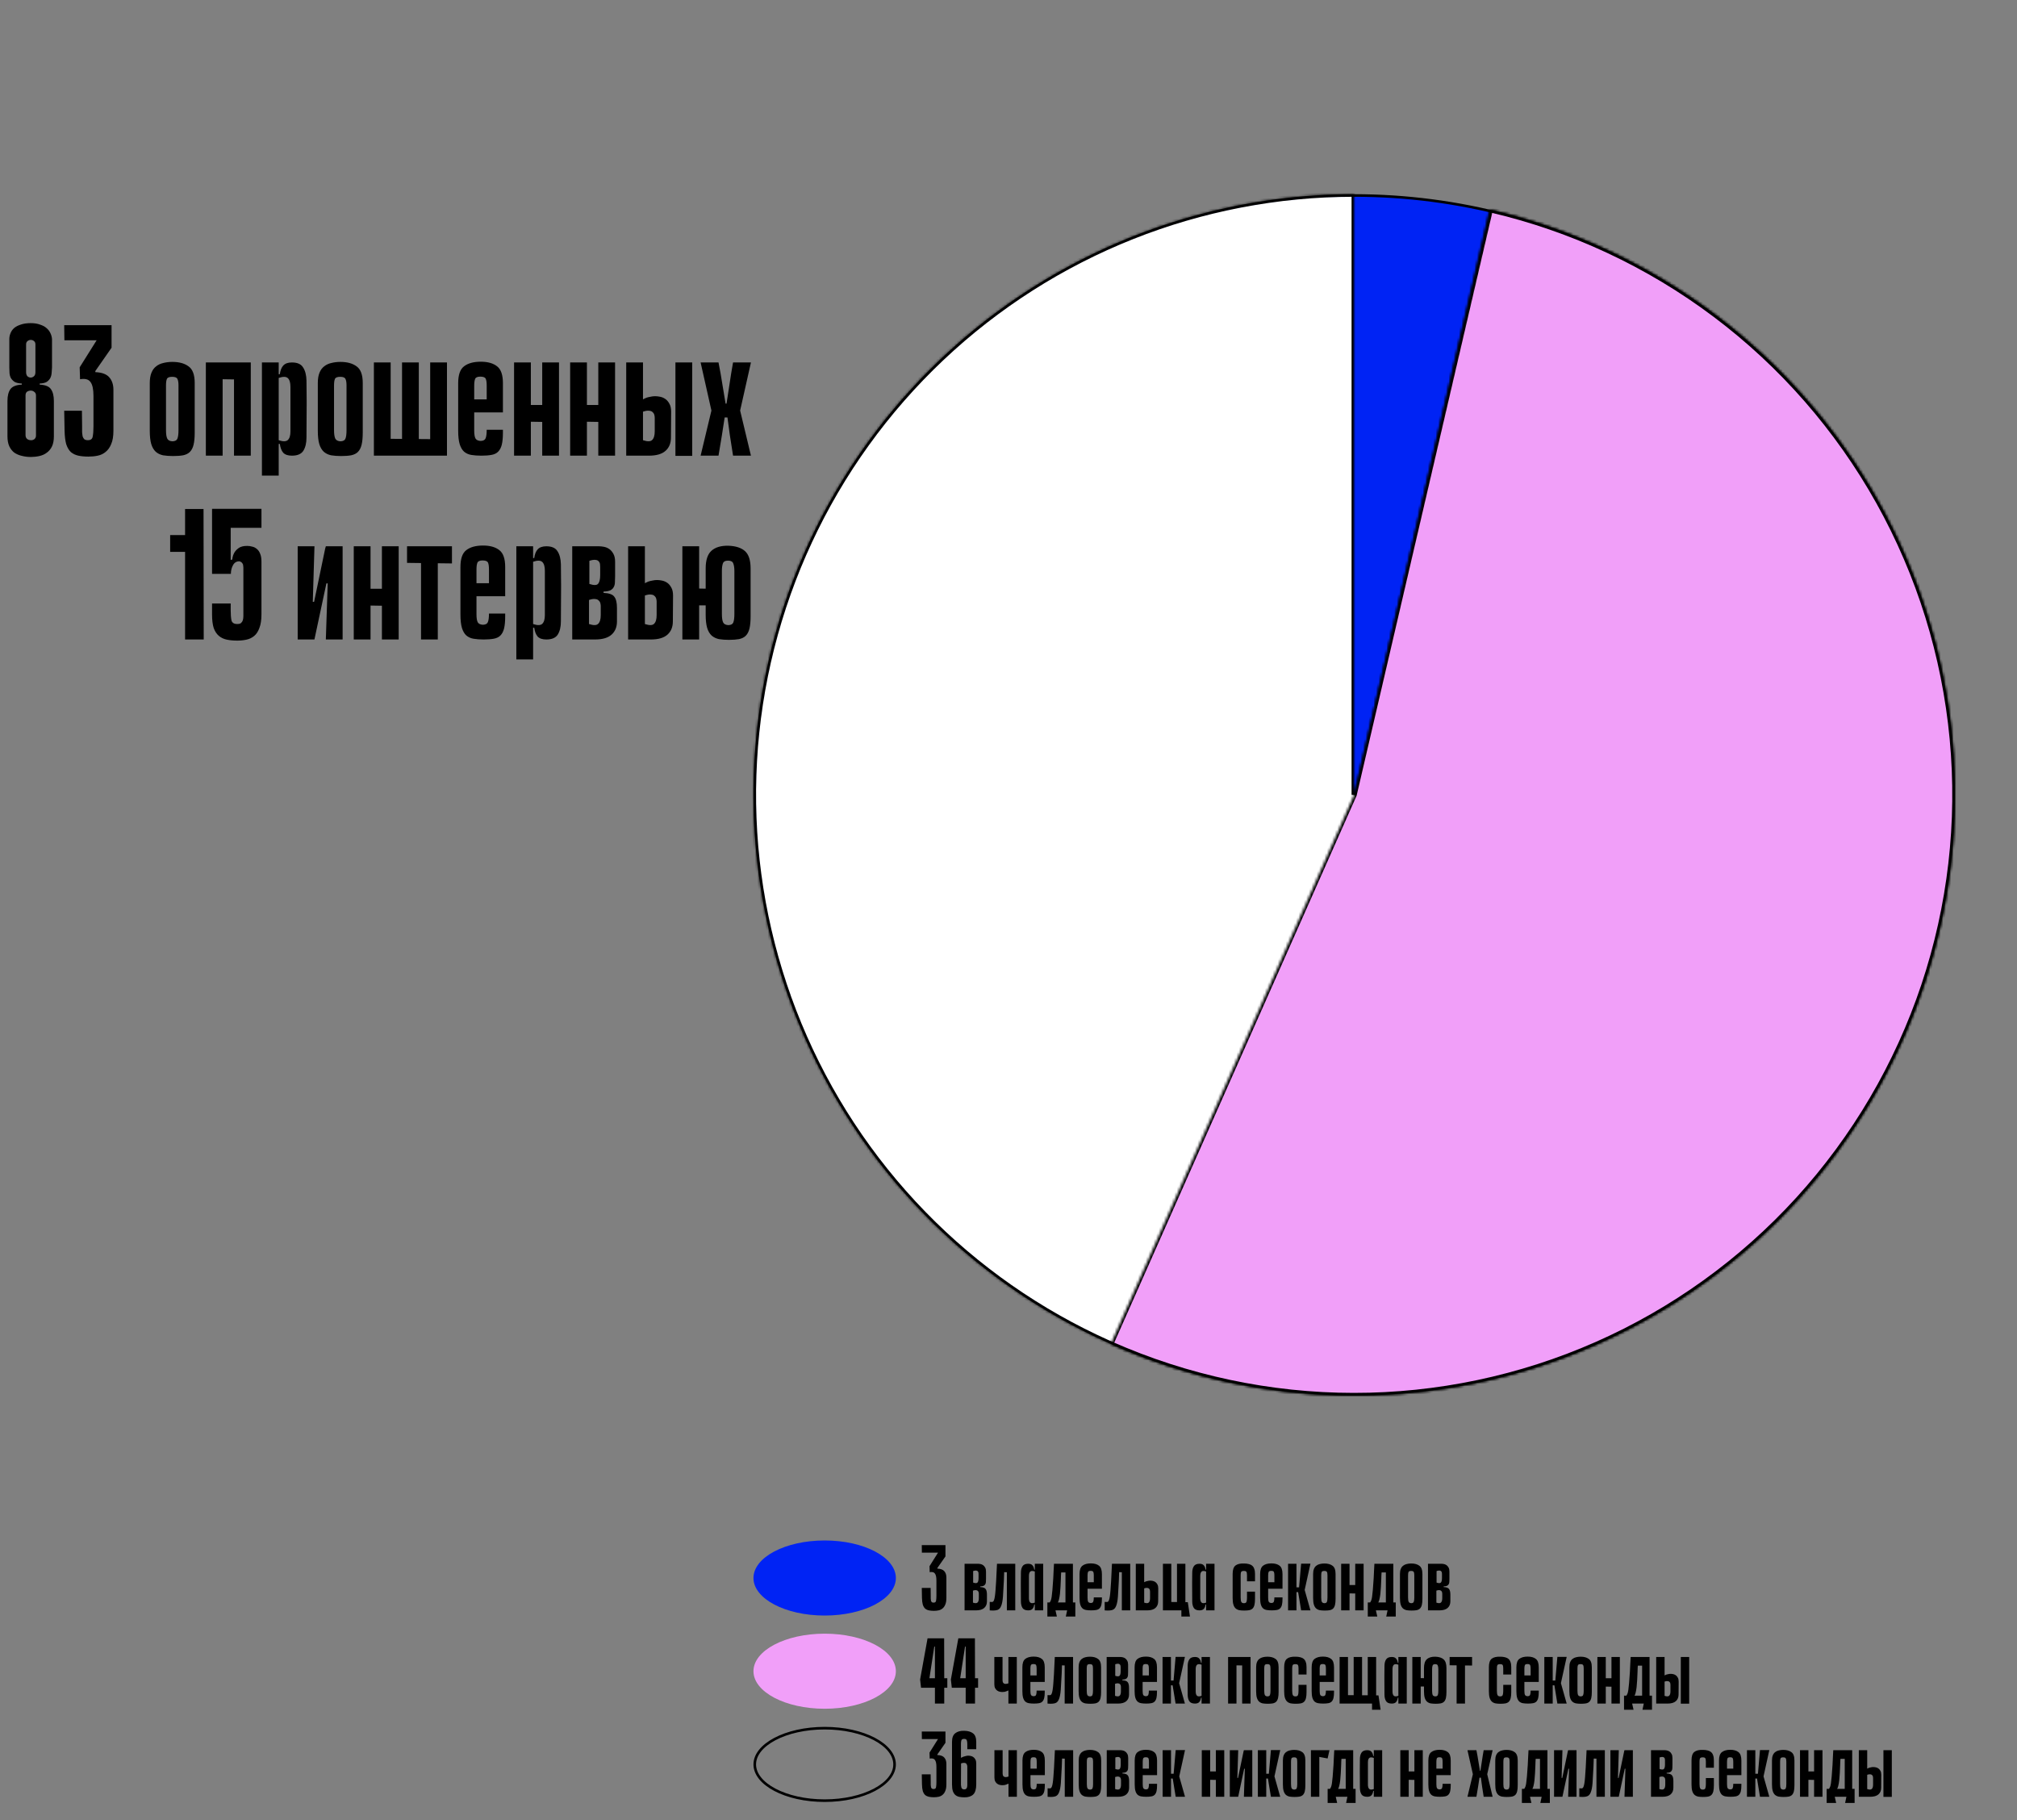 <svg width="779" height="703" viewBox="0 0 779 703" fill="none" xmlns="http://www.w3.org/2000/svg">
<rect x="0" y="0" width="779" height="703" fill="#808080" stroke="none"/>
<path d="M78.68 247H71.48V213.16H65.72V206.68H71.48V196.6H78.608L78.68 247ZM95.436 210.856C96.156 210.856 96.828 210.952 97.452 211.144C98.124 211.288 98.724 211.6 99.252 212.08C99.78 212.512 100.188 213.112 100.476 213.88C100.812 214.648 100.98 215.656 100.98 216.904V237.28C100.98 239.44 100.716 241.192 100.188 242.536C99.708 243.88 99.036 244.912 98.172 245.632C97.308 246.352 96.3 246.832 95.148 247.072C94.044 247.312 92.868 247.432 91.62 247.432C90.18 247.432 88.86 247.312 87.66 247.072C86.46 246.832 85.428 246.352 84.564 245.632C83.7 244.912 83.028 243.904 82.548 242.608C82.116 241.264 81.9 239.512 81.9 237.352V233.104H89.1V235.768C89.1 237.304 89.196 238.576 89.388 239.584C89.628 240.544 90.372 241.024 91.62 241.024C92.292 241.024 92.772 240.904 93.06 240.664C93.396 240.376 93.636 240.016 93.78 239.584C93.924 239.104 93.996 238.552 93.996 237.928C93.996 237.256 93.996 236.536 93.996 235.768V219.208C93.996 219.016 93.972 218.776 93.924 218.488C93.924 218.152 93.828 217.864 93.636 217.624C93.492 217.336 93.252 217.12 92.916 216.976C92.628 216.784 92.196 216.76 91.62 216.904C90.852 217.096 90.252 217.672 89.82 218.632C89.388 219.544 89.172 220.552 89.172 221.656H81.9V196.528H100.98V203.872H89.1V216.256L89.604 216.184C89.7 216.136 89.772 215.848 89.82 215.32C89.916 214.744 90.132 214.144 90.468 213.52C90.852 212.848 91.404 212.248 92.124 211.72C92.892 211.144 93.996 210.856 95.436 210.856ZM126.565 225.328H126.061L121.453 246.928V247H114.973V211H121.453L120.805 232.456H121.309L125.773 211L125.845 211.864V211H132.325V247H125.845L126.565 225.328ZM147.501 211H153.981V247H147.501V211ZM136.629 211H143.109V247H136.629V211ZM152.469 234.04L138.789 233.824V227.416H152.469V234.04ZM162.605 211H169.085V247H162.605V211ZM174.557 217.624L157.205 217.408V211H174.557V217.624ZM186.544 241.312C187.552 241.264 188.176 240.928 188.416 240.304C188.704 239.632 188.848 238.528 188.848 236.992H195.112V238.072C195.112 239.992 194.968 241.552 194.68 242.752C194.392 243.904 193.912 244.816 193.24 245.488C192.616 246.112 191.752 246.52 190.648 246.712C189.592 246.904 188.296 247 186.76 247C185.32 247 184.024 246.904 182.872 246.712C181.768 246.52 180.832 246.088 180.064 245.416C179.344 244.744 178.792 243.784 178.408 242.536C178.024 241.24 177.832 239.512 177.832 237.352V218.992C177.832 215.824 178.576 213.664 180.064 212.512C181.6 211.312 183.76 210.712 186.544 210.712C189.28 210.712 191.392 211.312 192.88 212.512C194.368 213.664 195.112 215.824 195.112 218.992V230.296H184.024V237.208C184.024 238.744 184.192 239.8 184.528 240.376C184.864 240.952 185.536 241.264 186.544 241.312ZM188.848 225.256V220C188.848 218.752 188.728 217.864 188.488 217.336C188.248 216.76 187.552 216.472 186.4 216.472C185.296 216.472 184.624 216.76 184.384 217.336C184.144 217.912 184.024 218.8 184.024 220V225.256H188.848ZM199.418 254.704V211H205.898V215.536H206.33C206.522 214.096 206.954 212.992 207.626 212.224C208.346 211.408 209.474 211 211.01 211C213.122 211 214.562 211.648 215.33 212.944C216.146 214.192 216.578 215.872 216.626 217.984L216.698 225.832V226.984L216.626 240.016C216.626 242.128 216.218 243.832 215.402 245.128C214.586 246.376 213.122 247 211.01 247C209.474 247 208.346 246.616 207.626 245.848C206.954 245.032 206.522 243.904 206.33 242.464H205.898V254.704H199.418ZM205.898 241.024C207.578 241.6 208.754 241.576 209.426 240.952C210.098 240.328 210.434 239.2 210.434 237.568V220.432C210.434 218.8 210.098 217.672 209.426 217.048C208.754 216.424 207.578 216.4 205.898 216.976V241.024ZM221.004 211H231.372C231.948 211 232.596 211.072 233.316 211.216C234.036 211.36 234.708 211.648 235.332 212.08C235.956 212.512 236.484 213.136 236.916 213.952C237.348 214.72 237.564 215.728 237.564 216.976V222.52C237.564 223.384 237.54 224.176 237.492 224.896C237.492 225.568 237.348 226.168 237.06 226.696C236.82 227.224 236.388 227.656 235.764 227.992C235.188 228.28 234.3 228.448 233.1 228.496V229C235.26 229.096 236.652 229.6 237.276 230.512C237.948 231.376 238.284 232.816 238.284 234.832V240.016C238.284 242.176 237.588 243.88 236.196 245.128C234.804 246.376 232.668 247 229.788 247H221.004V211ZM227.628 225.544C229.356 226.12 230.484 226.096 231.012 225.472C231.54 224.848 231.804 223.72 231.804 222.088V218.992C231.804 218.656 231.78 218.296 231.732 217.912C231.684 217.48 231.516 217.12 231.228 216.832C230.988 216.496 230.58 216.304 230.004 216.256C229.428 216.16 228.636 216.28 227.628 216.616V225.544ZM227.484 241.024C229.212 241.6 230.388 241.576 231.012 240.952C231.684 240.328 232.02 239.2 232.02 237.568V234.112C232.02 233.776 231.972 233.416 231.876 233.032C231.78 232.6 231.564 232.24 231.228 231.952C230.94 231.616 230.484 231.424 229.86 231.376C229.284 231.28 228.492 231.4 227.484 231.736V241.024ZM249.07 225.256C249.502 225.016 249.958 224.8 250.438 224.608C250.87 224.464 251.374 224.344 251.95 224.248C252.526 224.104 253.126 224.032 253.75 224.032C254.326 224.032 254.974 224.104 255.694 224.248C256.414 224.392 257.086 224.68 257.71 225.112C258.334 225.544 258.862 226.168 259.294 226.984C259.726 227.752 259.942 228.76 259.942 230.008L259.87 240.016C259.87 242.176 259.174 243.88 257.782 245.128C256.39 246.376 254.254 247 251.374 247H242.59V211H249.07V225.256ZM249.07 241.024C250.798 241.6 251.974 241.576 252.598 240.952C253.27 240.328 253.606 239.2 253.606 237.568V232.384C253.606 232.048 253.558 231.688 253.462 231.304C253.366 230.872 253.15 230.512 252.814 230.224C252.526 229.888 252.07 229.696 251.446 229.648C250.87 229.552 250.078 229.672 249.07 230.008V241.024ZM289.895 238.072C289.895 239.992 289.751 241.552 289.463 242.752C289.175 243.952 288.695 244.888 288.023 245.56C287.399 246.184 286.535 246.616 285.431 246.856C284.375 247.048 283.079 247.144 281.543 247.144C280.103 247.144 278.807 247.048 277.655 246.856C276.551 246.616 275.615 246.16 274.847 245.488C274.079 244.768 273.503 243.784 273.119 242.536C272.735 241.24 272.543 239.512 272.543 237.352V219.568C272.543 216.4 273.263 214.144 274.703 212.8C276.191 211.408 278.375 210.736 281.255 210.784C284.135 210.88 286.295 211.576 287.735 212.872C289.175 214.168 289.895 216.4 289.895 219.568V238.072ZM281.183 216.544C280.079 216.544 279.407 216.928 279.167 217.696C278.927 218.416 278.807 219.376 278.807 220.576V237.136C278.807 238.672 278.975 239.776 279.311 240.448C279.647 241.072 280.319 241.408 281.327 241.456C282.335 241.408 282.959 241.072 283.199 240.448C283.487 239.776 283.631 238.672 283.631 237.136V220.576C283.631 219.328 283.487 218.344 283.199 217.624C282.959 216.904 282.287 216.544 281.183 216.544ZM263.831 227.2L274.631 227.416V233.824H263.831V227.2ZM270.023 247H263.543V211H270.023V247Z" fill="black"/>
<path d="M15.336 148.568C17.496 148.664 18.936 149.24 19.656 150.296C20.424 151.352 20.808 152.888 20.808 154.904V168.512C20.808 170.096 20.568 171.392 20.088 172.4C19.608 173.408 18.936 174.224 18.072 174.848C17.256 175.472 16.296 175.904 15.192 176.144C14.136 176.384 13.032 176.504 11.88 176.504C10.68 176.504 9.528 176.36 8.424 176.072C7.368 175.832 6.408 175.424 5.544 174.848C4.728 174.224 4.08 173.408 3.6 172.4C3.12 171.344 2.88 170.048 2.88 168.512V154.904C2.88 152.888 3.264 151.352 4.032 150.296C4.8 149.24 6.264 148.664 8.424 148.568V148.136C7.224 148.088 6.288 147.872 5.616 147.488C4.992 147.056 4.512 146.552 4.176 145.976C3.888 145.4 3.72 144.752 3.672 144.032C3.624 143.312 3.6 142.616 3.6 141.944V131C3.6 130.232 3.744 129.488 4.032 128.768C4.32 128 4.776 127.328 5.4 126.752C6.072 126.176 6.936 125.72 7.992 125.384C9.048 125 10.344 124.808 11.88 124.808C13.272 124.808 14.472 125 15.48 125.384C16.536 125.72 17.376 126.176 18 126.752C18.672 127.328 19.176 128 19.512 128.768C19.848 129.488 20.04 130.232 20.088 131V141.944C20.04 142.616 19.992 143.312 19.944 144.032C19.896 144.752 19.728 145.4 19.44 145.976C19.152 146.552 18.696 147.056 18.072 147.488C17.448 147.872 16.536 148.088 15.336 148.136V148.568ZM10.08 143.744C10.08 144.416 10.248 144.944 10.584 145.328C10.968 145.664 11.4 145.832 11.88 145.832C12.312 145.832 12.72 145.664 13.104 145.328C13.488 144.992 13.68 144.464 13.68 143.744V133.016C13.68 132.44 13.488 132.008 13.104 131.72C12.768 131.432 12.36 131.288 11.88 131.288C11.448 131.288 11.04 131.432 10.656 131.72C10.272 132.008 10.08 132.44 10.08 133.016V143.744ZM9.864 168.008C9.864 168.68 10.056 169.184 10.44 169.52C10.872 169.856 11.352 170.024 11.88 170.024C12.408 170.072 12.888 169.928 13.32 169.592C13.752 169.208 13.944 168.68 13.896 168.008V152.744C13.896 152.12 13.68 151.664 13.248 151.376C12.864 151.04 12.408 150.872 11.88 150.872C11.352 150.872 10.872 151.016 10.44 151.304C10.056 151.592 9.864 152.072 9.864 152.744V168.008ZM36.821 143.744C39.365 143.84 41.165 144.512 42.221 145.76C43.277 146.96 43.805 148.568 43.805 150.584V166.352C43.805 168.512 43.517 170.24 42.941 171.536C42.413 172.832 41.693 173.84 40.781 174.56C39.917 175.28 38.909 175.76 37.757 176C36.605 176.24 35.405 176.36 34.157 176.36C32.717 176.36 31.421 176.24 30.269 176C29.165 175.76 28.205 175.304 27.389 174.632C26.621 173.912 26.021 172.904 25.589 171.608C25.205 170.264 24.989 168.512 24.941 166.352L24.797 158.648H31.637L31.709 164.696C31.709 165.464 31.709 166.184 31.709 166.856C31.757 167.528 31.829 168.104 31.925 168.584C32.069 169.016 32.285 169.376 32.573 169.664C32.909 169.904 33.365 170.024 33.941 170.024C35.045 170.024 35.669 169.544 35.813 168.584C36.005 167.576 36.101 166.28 36.101 164.696V152.96C36.101 150.368 35.717 148.568 34.949 147.56C34.229 146.504 32.885 146.144 30.917 146.48L30.773 141.872L37.325 131.432H24.869L24.797 125.6H43.085V134.312L36.821 143.312V143.744ZM75.2 167.072C75.2 168.992 75.055 170.552 74.767 171.752C74.48 172.952 73.999 173.888 73.328 174.56C72.704 175.184 71.84 175.616 70.736 175.856C69.68 176.048 68.383 176.144 66.847 176.144C65.407 176.144 64.112 176.048 62.959 175.856C61.855 175.616 60.919 175.16 60.151 174.488C59.383 173.768 58.807 172.784 58.423 171.536C58.039 170.24 57.847 168.512 57.847 166.352V147.92C57.847 146.336 58.063 145.016 58.495 143.96C58.928 142.904 59.528 142.088 60.295 141.512C61.063 140.888 61.975 140.456 63.032 140.216C64.135 139.928 65.311 139.784 66.559 139.784C69.2 139.784 71.287 140.36 72.823 141.512C74.407 142.616 75.2 144.752 75.2 147.92V155.336V167.072ZM66.487 145.544C65.383 145.544 64.712 145.808 64.472 146.336C64.231 146.864 64.112 147.728 64.112 148.928V166.136C64.112 167.672 64.279 168.776 64.615 169.448C64.951 170.072 65.624 170.408 66.632 170.456C67.639 170.408 68.263 170.072 68.504 169.448C68.791 168.776 68.936 167.672 68.936 166.136V155.336V148.928C68.936 147.68 68.791 146.816 68.504 146.336C68.263 145.808 67.591 145.544 66.487 145.544ZM90.376 140H96.856V176H90.376V140ZM79.504 140H85.984V176H79.504V140ZM95.344 146.624L81.664 146.408V140H95.344V146.624ZM101.16 183.704V140H107.64V144.536H108.072C108.264 143.096 108.696 141.992 109.368 141.224C110.088 140.408 111.216 140 112.752 140C114.864 140 116.304 140.648 117.072 141.944C117.888 143.192 118.32 144.872 118.368 146.984L118.44 154.832V155.984L118.368 169.016C118.368 171.128 117.96 172.832 117.144 174.128C116.328 175.376 114.864 176 112.752 176C111.216 176 110.088 175.616 109.368 174.848C108.696 174.032 108.264 172.904 108.072 171.464H107.64V183.704H101.16ZM107.64 170.024C109.32 170.6 110.496 170.576 111.168 169.952C111.84 169.328 112.176 168.2 112.176 166.568V149.432C112.176 147.8 111.84 146.672 111.168 146.048C110.496 145.424 109.32 145.4 107.64 145.976V170.024ZM140.098 167.072C140.098 168.992 139.954 170.552 139.666 171.752C139.378 172.952 138.898 173.888 138.226 174.56C137.602 175.184 136.738 175.616 135.634 175.856C134.578 176.048 133.282 176.144 131.746 176.144C130.306 176.144 129.01 176.048 127.858 175.856C126.754 175.616 125.818 175.16 125.05 174.488C124.282 173.768 123.706 172.784 123.322 171.536C122.938 170.24 122.746 168.512 122.746 166.352V147.92C122.746 146.336 122.962 145.016 123.394 143.96C123.826 142.904 124.426 142.088 125.194 141.512C125.962 140.888 126.874 140.456 127.93 140.216C129.034 139.928 130.21 139.784 131.458 139.784C134.098 139.784 136.186 140.36 137.722 141.512C139.306 142.616 140.098 144.752 140.098 147.92V155.336V167.072ZM131.386 145.544C130.282 145.544 129.61 145.808 129.37 146.336C129.13 146.864 129.01 147.728 129.01 148.928V166.136C129.01 167.672 129.178 168.776 129.514 169.448C129.85 170.072 130.522 170.408 131.53 170.456C132.538 170.408 133.162 170.072 133.402 169.448C133.69 168.776 133.834 167.672 133.834 166.136V155.336V148.928C133.834 147.68 133.69 146.816 133.402 146.336C133.162 145.808 132.49 145.544 131.386 145.544ZM161.754 176H155.274V140H161.754V176ZM172.626 176H166.146V140H172.626V176ZM145.986 169.448L172.626 169.664V176H145.986V169.448ZM150.882 176H144.402V140H150.882V176ZM161.754 176H155.274V140H161.754V176ZM185.669 170.312C186.677 170.264 187.301 169.928 187.541 169.304C187.829 168.632 187.973 167.528 187.973 165.992H194.237V167.072C194.237 168.992 194.093 170.552 193.805 171.752C193.517 172.904 193.037 173.816 192.365 174.488C191.741 175.112 190.877 175.52 189.773 175.712C188.717 175.904 187.421 176 185.885 176C184.445 176 183.149 175.904 181.997 175.712C180.893 175.52 179.957 175.088 179.189 174.416C178.469 173.744 177.917 172.784 177.533 171.536C177.149 170.24 176.957 168.512 176.957 166.352V147.992C176.957 144.824 177.701 142.664 179.189 141.512C180.725 140.312 182.885 139.712 185.669 139.712C188.405 139.712 190.517 140.312 192.005 141.512C193.493 142.664 194.237 144.824 194.237 147.992V159.296H183.149V166.208C183.149 167.744 183.317 168.8 183.653 169.376C183.989 169.952 184.661 170.264 185.669 170.312ZM187.973 154.256V149C187.973 147.752 187.853 146.864 187.613 146.336C187.373 145.76 186.677 145.472 185.525 145.472C184.421 145.472 183.749 145.76 183.509 146.336C183.269 146.912 183.149 147.8 183.149 149V154.256H187.973ZM209.415 140H215.895V176H209.415V140ZM198.543 140H205.023V176H198.543V140ZM214.383 163.04L200.703 162.824V156.416H214.383V163.04ZM231.071 140H237.551V176H231.071V140ZM220.199 140H226.679V176H220.199V140ZM236.039 163.04L222.359 162.824V156.416H236.039V163.04ZM267.343 176.072H260.863V140H267.343V176.072ZM248.335 154.256C248.767 154.016 249.223 153.8 249.703 153.608C250.135 153.464 250.639 153.344 251.215 153.248C251.791 153.104 252.391 153.032 253.015 153.032C253.591 153.032 254.239 153.104 254.959 153.248C255.679 153.392 256.351 153.68 256.975 154.112C257.599 154.544 258.127 155.168 258.559 155.984C258.991 156.752 259.207 157.76 259.207 159.008L259.135 169.016C259.135 171.176 258.439 172.88 257.047 174.128C255.655 175.376 253.519 176 250.639 176H241.855V140H248.335V154.256ZM248.335 170.024C250.063 170.6 251.239 170.576 251.863 169.952C252.535 169.328 252.871 168.2 252.871 166.568V161.384C252.871 161.048 252.823 160.688 252.727 160.304C252.631 159.872 252.415 159.512 252.079 159.224C251.791 158.888 251.335 158.696 250.711 158.648C250.135 158.552 249.343 158.672 248.335 159.008V170.024ZM274.764 158.576L270.588 140H277.5L278.292 144.176L280.236 155.912H280.596L282.396 144.176L283.116 140H290.028L285.852 158.576L290.028 176H283.116L281.892 168.152L280.956 161.24H279.876L278.796 168.224L277.5 176H270.588L274.764 158.576Z" fill="black"/>
<circle cx="523" cy="307" r="231.5" fill="#0023F4" stroke="black"/>
<mask id="path-4-inside-1_407:1156" fill="white">
<path d="M523 75C463.752 75 406.75 97.667 363.681 138.354C320.613 179.041 294.742 234.663 291.375 293.815C288.008 352.967 307.399 411.166 345.572 456.477C383.745 501.788 437.808 530.778 496.673 537.501C555.537 544.225 614.744 528.172 662.152 492.636C709.559 457.1 741.575 404.773 751.633 346.385C761.691 287.997 749.029 227.974 716.244 178.623C683.46 129.273 633.037 94.335 575.315 80.975L523 307L523 75Z"/>
</mask>
<path d="M523 75C463.752 75 406.75 97.667 363.681 138.354C320.613 179.041 294.742 234.663 291.375 293.815C288.008 352.967 307.399 411.166 345.572 456.477C383.745 501.788 437.808 530.778 496.673 537.501C555.537 544.225 614.744 528.172 662.152 492.636C709.559 457.1 741.575 404.773 751.633 346.385C761.691 287.997 749.029 227.974 716.244 178.623C683.46 129.273 633.037 94.335 575.315 80.975L523 307L523 75Z" fill="white" stroke="black" stroke-width="2" mask="url(#path-4-inside-1_407:1156)"/>
<mask id="path-5-inside-2_407:1156" fill="white">
<path d="M429.013 519.108C458.55 532.197 490.496 538.971 522.804 538.999C555.111 539.026 587.068 532.305 616.628 519.267C646.188 506.229 672.699 487.16 694.462 463.283C716.226 439.406 732.763 411.246 743.013 380.608C753.264 349.97 757.002 317.528 753.989 285.362C750.976 253.195 741.278 222.012 725.515 193.81C709.753 165.609 688.275 141.01 662.455 121.59C636.636 102.17 607.045 88.357 575.578 81.035L523 306.999L429.013 519.108Z"/>
</mask>
<path d="M429.013 519.108C458.55 532.197 490.496 538.971 522.804 538.999C555.111 539.026 587.068 532.305 616.628 519.267C646.188 506.229 672.699 487.16 694.462 463.283C716.226 439.406 732.763 411.246 743.013 380.608C753.264 349.97 757.002 317.528 753.989 285.362C750.976 253.195 741.278 222.012 725.515 193.81C709.753 165.609 688.275 141.01 662.455 121.59C636.636 102.17 607.045 88.357 575.578 81.035L523 306.999L429.013 519.108Z" fill="#F19FF9" stroke="black" stroke-width="2" mask="url(#path-5-inside-2_407:1156)"/>
<path d="M362.02 605.872C363.292 605.92 364.192 606.256 364.72 606.88C365.248 607.48 365.512 608.284 365.512 609.292V617.176C365.512 618.256 365.368 619.12 365.08 619.768C364.816 620.416 364.456 620.92 364 621.28C363.568 621.64 363.064 621.88 362.488 622C361.912 622.12 361.312 622.18 360.688 622.18C359.968 622.18 359.32 622.12 358.744 622C358.192 621.88 357.712 621.652 357.304 621.316C356.92 620.956 356.62 620.452 356.404 619.804C356.212 619.132 356.104 618.256 356.08 617.176L356.008 613.324H359.428L359.464 616.348C359.464 616.732 359.464 617.092 359.464 617.428C359.488 617.764 359.524 618.052 359.572 618.292C359.644 618.508 359.752 618.688 359.896 618.832C360.064 618.952 360.292 619.012 360.58 619.012C361.132 619.012 361.444 618.772 361.516 618.292C361.612 617.788 361.66 617.14 361.66 616.348V610.48C361.66 609.184 361.468 608.284 361.084 607.78C360.724 607.252 360.052 607.072 359.068 607.24L358.996 604.936L362.272 599.716H356.044L356.008 596.8H365.152V601.156L362.02 605.656V605.872ZM372.533 604H377.717C378.005 604 378.329 604.036 378.689 604.108C379.049 604.18 379.385 604.324 379.697 604.54C380.009 604.756 380.273 605.068 380.489 605.476C380.705 605.86 380.813 606.364 380.813 606.988V609.76C380.813 610.192 380.801 610.588 380.777 610.948C380.777 611.284 380.705 611.584 380.561 611.848C380.441 612.112 380.225 612.328 379.913 612.496C379.625 612.64 379.181 612.724 378.581 612.748V613C379.661 613.048 380.357 613.3 380.669 613.756C381.005 614.188 381.173 614.908 381.173 615.916V618.508C381.173 619.588 380.825 620.44 380.129 621.064C379.433 621.688 378.365 622 376.925 622H372.533V604ZM375.845 611.272C376.709 611.56 377.273 611.548 377.537 611.236C377.801 610.924 377.933 610.36 377.933 609.544V607.996C377.933 607.828 377.921 607.648 377.897 607.456C377.873 607.24 377.789 607.06 377.645 606.916C377.525 606.748 377.321 606.652 377.033 606.628C376.745 606.58 376.349 606.64 375.845 606.808V611.272ZM375.773 619.012C376.637 619.3 377.225 619.288 377.537 618.976C377.873 618.664 378.041 618.1 378.041 617.284V615.556C378.041 615.388 378.017 615.208 377.969 615.016C377.921 614.8 377.813 614.62 377.645 614.476C377.501 614.308 377.273 614.212 376.961 614.188C376.673 614.14 376.277 614.2 375.773 614.368V619.012ZM388.87 607.276L387.826 607.24L387.718 610.408C387.598 613.024 387.478 615.124 387.358 616.708C387.238 618.268 387.01 619.456 386.674 620.272C386.362 621.088 385.894 621.604 385.27 621.82C384.646 622.036 383.794 622.108 382.714 622.036L382.246 622V618.724C382.534 618.724 382.774 618.736 382.966 618.76C383.182 618.784 383.362 618.748 383.506 618.652C383.674 618.532 383.806 618.328 383.902 618.04C384.022 617.728 384.13 617.272 384.226 616.672C384.322 616.072 384.406 615.292 384.478 614.332C384.574 613.348 384.658 612.124 384.73 610.66L385.054 604H392.11V622H388.87V607.276ZM399.66 619.732H399.444C399.348 620.452 399.12 621.016 398.76 621.424C398.424 621.808 397.872 622 397.104 622C396.048 622 395.316 621.688 394.908 621.064C394.5 620.416 394.296 619.564 394.296 618.508L394.26 611.992V611.416L394.296 607.492C394.296 606.436 394.5 605.596 394.908 604.972C395.316 604.324 396.048 604 397.104 604C397.872 604 398.424 604.204 398.76 604.612C399.12 604.996 399.348 605.548 399.444 606.268H399.66V604H402.9V622H399.66V619.732ZM399.66 606.988C398.82 606.7 398.232 606.712 397.896 607.024C397.56 607.336 397.392 607.9 397.392 608.716V617.284C397.392 618.1 397.56 618.664 397.896 618.976C398.232 619.288 398.82 619.3 399.66 619.012V606.988ZM407.645 622L408.185 624.376H404.513V618.94H405.413C405.581 618.7 405.725 618.436 405.845 618.148C405.965 617.86 406.073 617.404 406.169 616.78C406.265 616.132 406.361 615.256 406.457 614.152C406.553 613.048 406.661 611.56 406.781 609.688C406.853 608.584 406.901 607.576 406.925 606.664C406.973 605.752 407.021 604.864 407.069 604H414.377V618.94H415.313V624.376H411.641L412.145 622H407.645ZM411.497 618.94V607.348H409.841C409.817 607.708 409.793 608.08 409.769 608.464C409.769 608.848 409.757 609.256 409.733 609.688C409.685 610.792 409.637 611.848 409.589 612.856C409.541 613.864 409.469 614.788 409.373 615.628C409.277 616.444 409.157 617.14 409.013 617.716C408.893 618.292 408.737 618.7 408.545 618.94H411.497ZM421.291 619.156C421.795 619.132 422.107 618.964 422.227 618.652C422.371 618.316 422.443 617.764 422.443 616.996H425.575V617.536C425.575 618.496 425.503 619.276 425.359 619.876C425.215 620.452 424.975 620.908 424.639 621.244C424.327 621.556 423.895 621.76 423.343 621.856C422.815 621.952 422.167 622 421.399 622C420.679 622 420.031 621.952 419.455 621.856C418.903 621.76 418.435 621.544 418.051 621.208C417.691 620.872 417.415 620.392 417.223 619.768C417.031 619.12 416.935 618.256 416.935 617.176V607.996C416.935 606.412 417.307 605.332 418.051 604.756C418.819 604.156 419.899 603.856 421.291 603.856C422.659 603.856 423.715 604.156 424.459 604.756C425.203 605.332 425.575 606.412 425.575 607.996V613.648H420.031V617.104C420.031 617.872 420.115 618.4 420.283 618.688C420.451 618.976 420.787 619.132 421.291 619.156ZM422.443 611.128V608.5C422.443 607.876 422.383 607.432 422.263 607.168C422.143 606.88 421.795 606.736 421.219 606.736C420.667 606.736 420.331 606.88 420.211 607.168C420.091 607.456 420.031 607.9 420.031 608.5V611.128H422.443ZM433.272 607.276L432.228 607.24L432.12 610.408C432 613.024 431.88 615.124 431.76 616.708C431.64 618.268 431.412 619.456 431.076 620.272C430.764 621.088 430.296 621.604 429.672 621.82C429.048 622.036 428.196 622.108 427.116 622.036L426.648 622V618.724C426.936 618.724 427.176 618.736 427.368 618.76C427.584 618.784 427.764 618.748 427.908 618.652C428.076 618.532 428.208 618.328 428.304 618.04C428.424 617.728 428.532 617.272 428.628 616.672C428.724 616.072 428.808 615.292 428.88 614.332C428.976 613.348 429.06 612.124 429.132 610.66L429.456 604H436.512V622H433.272V607.276ZM441.902 611.128C442.118 611.008 442.346 610.9 442.586 610.804C442.802 610.732 443.054 610.672 443.342 610.624C443.63 610.552 443.93 610.516 444.242 610.516C444.53 610.516 444.854 610.552 445.214 610.624C445.574 610.696 445.91 610.84 446.222 611.056C446.534 611.272 446.798 611.584 447.014 611.992C447.23 612.376 447.338 612.88 447.338 613.504L447.302 618.508C447.302 619.588 446.954 620.44 446.258 621.064C445.562 621.688 444.494 622 443.054 622H438.662V604H441.902V611.128ZM441.902 619.012C442.766 619.3 443.354 619.288 443.666 618.976C444.002 618.664 444.17 618.1 444.17 617.284V614.692C444.17 614.524 444.146 614.344 444.098 614.152C444.05 613.936 443.942 613.756 443.774 613.612C443.63 613.444 443.402 613.348 443.09 613.324C442.802 613.276 442.406 613.336 441.902 613.504V619.012ZM452.379 622H449.139V604H452.379V622ZM457.815 622H454.575V604H457.815V622ZM449.139 618.724L458.247 618.832L458.355 622H449.139V618.724ZM456.267 618.832H458.751L459.579 624.376H456.267V618.832ZM465.824 619.732H465.608C465.512 620.452 465.284 621.016 464.924 621.424C464.588 621.808 464.036 622 463.268 622C462.212 622 461.48 621.688 461.072 621.064C460.664 620.416 460.46 619.564 460.46 618.508L460.424 611.992V611.416L460.46 607.492C460.46 606.436 460.664 605.596 461.072 604.972C461.48 604.324 462.212 604 463.268 604C464.036 604 464.588 604.204 464.924 604.612C465.284 604.996 465.512 605.548 465.608 606.268H465.824V604H469.064V622H465.824V619.732ZM465.824 606.988C464.984 606.7 464.396 606.712 464.06 607.024C463.724 607.336 463.556 607.9 463.556 608.716V617.284C463.556 618.1 463.724 618.664 464.06 618.976C464.396 619.288 464.984 619.3 465.824 619.012V606.988ZM481.612 614.764H484.708V617.536C484.708 618.496 484.636 619.276 484.492 619.876C484.348 620.476 484.108 620.944 483.772 621.28C483.46 621.592 483.028 621.808 482.476 621.928C481.948 622.024 481.3 622.072 480.532 622.072C479.812 622.072 479.176 622.024 478.624 621.928C478.072 621.808 477.604 621.58 477.22 621.244C476.836 620.884 476.548 620.392 476.356 619.768C476.164 619.12 476.068 618.268 476.068 617.212V607.924C476.068 606.34 476.428 605.26 477.148 604.684C477.892 604.108 478.984 603.844 480.424 603.892C481.144 603.892 481.768 603.964 482.296 604.108C482.824 604.228 483.268 604.444 483.628 604.756C483.988 605.044 484.252 605.452 484.42 605.98C484.612 606.484 484.708 607.132 484.708 607.924V610.768H481.612V608.428C481.612 607.804 481.54 607.372 481.396 607.132C481.276 606.892 480.94 606.772 480.388 606.772C479.836 606.772 479.488 606.904 479.344 607.168C479.224 607.408 479.164 607.828 479.164 608.428V617.068C479.164 617.836 479.248 618.388 479.416 618.724C479.584 619.06 479.92 619.228 480.424 619.228C480.952 619.228 481.276 619.06 481.396 618.724C481.54 618.388 481.612 617.836 481.612 617.068V614.764ZM491.041 619.156C491.545 619.132 491.857 618.964 491.977 618.652C492.121 618.316 492.193 617.764 492.193 616.996H495.325V617.536C495.325 618.496 495.253 619.276 495.109 619.876C494.965 620.452 494.725 620.908 494.389 621.244C494.077 621.556 493.645 621.76 493.093 621.856C492.565 621.952 491.917 622 491.149 622C490.429 622 489.781 621.952 489.205 621.856C488.653 621.76 488.185 621.544 487.801 621.208C487.441 620.872 487.165 620.392 486.973 619.768C486.781 619.12 486.685 618.256 486.685 617.176V607.996C486.685 606.412 487.057 605.332 487.801 604.756C488.569 604.156 489.649 603.856 491.041 603.856C492.409 603.856 493.465 604.156 494.209 604.756C494.953 605.332 495.325 606.412 495.325 607.996V613.648H489.781V617.104C489.781 617.872 489.865 618.4 490.033 618.688C490.201 618.976 490.537 619.132 491.041 619.156ZM492.193 611.128V608.5C492.193 607.876 492.133 607.432 492.013 607.168C491.893 606.88 491.545 606.736 490.969 606.736C490.417 606.736 490.081 606.88 489.961 607.168C489.841 607.456 489.781 607.9 489.781 608.5V611.128H492.193ZM500.718 613.108H501.726L502.518 603.964H506.118L503.886 614.116L506.118 622H502.518L501.366 614.944H500.718V613.108ZM497.478 604H500.718V622H497.478V604ZM515.822 617.536C515.822 618.496 515.75 619.276 515.606 619.876C515.462 620.476 515.222 620.944 514.886 621.28C514.574 621.592 514.142 621.808 513.59 621.928C513.062 622.024 512.414 622.072 511.646 622.072C510.926 622.072 510.278 622.024 509.702 621.928C509.15 621.808 508.682 621.58 508.298 621.244C507.914 620.884 507.626 620.392 507.434 619.768C507.242 619.12 507.146 618.256 507.146 617.176V607.96C507.146 607.168 507.254 606.508 507.47 605.98C507.686 605.452 507.986 605.044 508.37 604.756C508.754 604.444 509.21 604.228 509.738 604.108C510.29 603.964 510.878 603.892 511.502 603.892C512.822 603.892 513.866 604.18 514.634 604.756C515.426 605.308 515.822 606.376 515.822 607.96V611.668V617.536ZM511.466 606.772C510.914 606.772 510.578 606.904 510.458 607.168C510.338 607.432 510.278 607.864 510.278 608.464V617.068C510.278 617.836 510.362 618.388 510.53 618.724C510.698 619.036 511.034 619.204 511.538 619.228C512.042 619.204 512.354 619.036 512.474 618.724C512.618 618.388 512.69 617.836 512.69 617.068V611.668V608.464C512.69 607.84 512.618 607.408 512.474 607.168C512.354 606.904 512.018 606.772 511.466 606.772ZM523.411 604H526.651V622H523.411V604ZM517.975 604H521.215V622H517.975V604ZM525.895 615.52L519.055 615.412V612.208H525.895V615.52ZM531.395 622L531.935 624.376H528.263V618.94H529.163C529.331 618.7 529.475 618.436 529.595 618.148C529.715 617.86 529.823 617.404 529.919 616.78C530.015 616.132 530.111 615.256 530.207 614.152C530.303 613.048 530.411 611.56 530.531 609.688C530.603 608.584 530.651 607.576 530.675 606.664C530.723 605.752 530.771 604.864 530.819 604H538.127V618.94H539.063V624.376H535.391L535.895 622H531.395ZM535.247 618.94V607.348H533.591C533.567 607.708 533.543 608.08 533.519 608.464C533.519 608.848 533.507 609.256 533.483 609.688C533.435 610.792 533.387 611.848 533.339 612.856C533.291 613.864 533.219 614.788 533.123 615.628C533.027 616.444 532.907 617.14 532.763 617.716C532.643 618.292 532.487 618.7 532.295 618.94H535.247ZM549.361 617.536C549.361 618.496 549.289 619.276 549.145 619.876C549.001 620.476 548.761 620.944 548.425 621.28C548.113 621.592 547.681 621.808 547.129 621.928C546.601 622.024 545.953 622.072 545.185 622.072C544.465 622.072 543.817 622.024 543.241 621.928C542.689 621.808 542.221 621.58 541.837 621.244C541.453 620.884 541.165 620.392 540.973 619.768C540.781 619.12 540.685 618.256 540.685 617.176V607.96C540.685 607.168 540.793 606.508 541.009 605.98C541.225 605.452 541.525 605.044 541.909 604.756C542.293 604.444 542.749 604.228 543.277 604.108C543.829 603.964 544.417 603.892 545.041 603.892C546.361 603.892 547.405 604.18 548.173 604.756C548.965 605.308 549.361 606.376 549.361 607.96V611.668V617.536ZM545.005 606.772C544.453 606.772 544.117 606.904 543.997 607.168C543.877 607.432 543.817 607.864 543.817 608.464V617.068C543.817 617.836 543.901 618.388 544.069 618.724C544.237 619.036 544.573 619.204 545.077 619.228C545.581 619.204 545.893 619.036 546.013 618.724C546.157 618.388 546.229 617.836 546.229 617.068V611.668V608.464C546.229 607.84 546.157 607.408 546.013 607.168C545.893 606.904 545.557 606.772 545.005 606.772ZM551.514 604H556.698C556.986 604 557.31 604.036 557.67 604.108C558.03 604.18 558.366 604.324 558.678 604.54C558.99 604.756 559.254 605.068 559.47 605.476C559.686 605.86 559.794 606.364 559.794 606.988V609.76C559.794 610.192 559.782 610.588 559.758 610.948C559.758 611.284 559.686 611.584 559.542 611.848C559.422 612.112 559.206 612.328 558.894 612.496C558.606 612.64 558.162 612.724 557.562 612.748V613C558.642 613.048 559.338 613.3 559.65 613.756C559.986 614.188 560.154 614.908 560.154 615.916V618.508C560.154 619.588 559.806 620.44 559.11 621.064C558.414 621.688 557.346 622 555.906 622H551.514V604ZM554.826 611.272C555.69 611.56 556.254 611.548 556.518 611.236C556.782 610.924 556.914 610.36 556.914 609.544V607.996C556.914 607.828 556.902 607.648 556.878 607.456C556.854 607.24 556.77 607.06 556.626 606.916C556.506 606.748 556.302 606.652 556.014 606.628C555.726 606.58 555.33 606.64 554.826 606.808V611.272ZM554.754 619.012C555.618 619.3 556.206 619.288 556.518 618.976C556.854 618.664 557.022 618.1 557.022 617.284V615.556C557.022 615.388 556.998 615.208 556.95 615.016C556.902 614.8 556.794 614.62 556.626 614.476C556.482 614.308 556.254 614.212 555.942 614.188C555.654 614.14 555.258 614.2 554.754 614.368V619.012ZM364.684 648.208H365.872V651.88H364.684V658H361.084V651.88H355.72L355.36 648.712L358.24 632.8H364.648L364.684 648.208ZM361.084 648.208V636.004H360.832L358.96 648.208H361.084ZM376.567 648.208H377.755V651.88H376.567V658H372.967V651.88H367.603L367.243 648.712L370.123 632.8H376.531L376.567 648.208ZM372.967 648.208V636.004H372.715L370.843 648.208H372.967ZM389.465 640H392.705V658H389.465V652.924C389.249 653.044 389.021 653.14 388.781 653.212C388.565 653.308 388.313 653.392 388.025 653.464C387.761 653.512 387.461 653.536 387.125 653.536C386.837 653.536 386.513 653.5 386.153 653.428C385.793 653.356 385.457 653.212 385.145 652.996C384.833 652.78 384.569 652.48 384.353 652.096C384.137 651.688 384.029 651.172 384.029 650.548V640H387.197V649C387.197 649.168 387.221 649.36 387.269 649.576C387.317 649.768 387.413 649.948 387.557 650.116C387.725 650.26 387.953 650.356 388.241 650.404C388.553 650.428 388.961 650.356 389.465 650.188V640ZM399.213 655.156C399.717 655.132 400.029 654.964 400.149 654.652C400.293 654.316 400.365 653.764 400.365 652.996H403.497V653.536C403.497 654.496 403.425 655.276 403.281 655.876C403.137 656.452 402.897 656.908 402.561 657.244C402.249 657.556 401.817 657.76 401.265 657.856C400.737 657.952 400.089 658 399.321 658C398.601 658 397.953 657.952 397.377 657.856C396.825 657.76 396.357 657.544 395.973 657.208C395.613 656.872 395.337 656.392 395.145 655.768C394.953 655.12 394.857 654.256 394.857 653.176V643.996C394.857 642.412 395.229 641.332 395.973 640.756C396.741 640.156 397.821 639.856 399.213 639.856C400.581 639.856 401.637 640.156 402.381 640.756C403.125 641.332 403.497 642.412 403.497 643.996V649.648H397.953V653.104C397.953 653.872 398.037 654.4 398.205 654.688C398.373 654.976 398.709 655.132 399.213 655.156ZM400.365 647.128V644.5C400.365 643.876 400.305 643.432 400.185 643.168C400.065 642.88 399.717 642.736 399.141 642.736C398.589 642.736 398.253 642.88 398.133 643.168C398.013 643.456 397.953 643.9 397.953 644.5V647.128H400.365ZM411.194 643.276L410.15 643.24L410.042 646.408C409.922 649.024 409.802 651.124 409.682 652.708C409.562 654.268 409.334 655.456 408.998 656.272C408.686 657.088 408.218 657.604 407.594 657.82C406.97 658.036 406.118 658.108 405.038 658.036L404.57 658V654.724C404.858 654.724 405.098 654.736 405.29 654.76C405.506 654.784 405.686 654.748 405.83 654.652C405.998 654.532 406.13 654.328 406.226 654.04C406.346 653.728 406.454 653.272 406.55 652.672C406.646 652.072 406.73 651.292 406.802 650.332C406.898 649.348 406.982 648.124 407.054 646.66L407.378 640H414.434V658H411.194V643.276ZM425.26 653.536C425.26 654.496 425.188 655.276 425.044 655.876C424.9 656.476 424.66 656.944 424.324 657.28C424.012 657.592 423.58 657.808 423.028 657.928C422.5 658.024 421.852 658.072 421.084 658.072C420.364 658.072 419.716 658.024 419.14 657.928C418.588 657.808 418.12 657.58 417.736 657.244C417.352 656.884 417.064 656.392 416.872 655.768C416.68 655.12 416.584 654.256 416.584 653.176V643.96C416.584 643.168 416.692 642.508 416.908 641.98C417.124 641.452 417.424 641.044 417.808 640.756C418.192 640.444 418.648 640.228 419.176 640.108C419.728 639.964 420.316 639.892 420.94 639.892C422.26 639.892 423.304 640.18 424.072 640.756C424.864 641.308 425.26 642.376 425.26 643.96V647.668V653.536ZM420.904 642.772C420.352 642.772 420.016 642.904 419.896 643.168C419.776 643.432 419.716 643.864 419.716 644.464V653.068C419.716 653.836 419.8 654.388 419.968 654.724C420.136 655.036 420.472 655.204 420.976 655.228C421.48 655.204 421.792 655.036 421.912 654.724C422.056 654.388 422.128 653.836 422.128 653.068V647.668V644.464C422.128 643.84 422.056 643.408 421.912 643.168C421.792 642.904 421.456 642.772 420.904 642.772ZM427.412 640H432.596C432.884 640 433.208 640.036 433.568 640.108C433.928 640.18 434.264 640.324 434.576 640.54C434.888 640.756 435.152 641.068 435.368 641.476C435.584 641.86 435.692 642.364 435.692 642.988V645.76C435.692 646.192 435.68 646.588 435.656 646.948C435.656 647.284 435.584 647.584 435.44 647.848C435.32 648.112 435.104 648.328 434.792 648.496C434.504 648.64 434.06 648.724 433.46 648.748V649C434.54 649.048 435.236 649.3 435.548 649.756C435.884 650.188 436.052 650.908 436.052 651.916V654.508C436.052 655.588 435.704 656.44 435.008 657.064C434.312 657.688 433.244 658 431.804 658H427.412V640ZM430.724 647.272C431.588 647.56 432.152 647.548 432.416 647.236C432.68 646.924 432.812 646.36 432.812 645.544V643.996C432.812 643.828 432.8 643.648 432.776 643.456C432.752 643.24 432.668 643.06 432.524 642.916C432.404 642.748 432.2 642.652 431.912 642.628C431.624 642.58 431.228 642.64 430.724 642.808V647.272ZM430.652 655.012C431.516 655.3 432.104 655.288 432.416 654.976C432.752 654.664 432.92 654.1 432.92 653.284V651.556C432.92 651.388 432.896 651.208 432.848 651.016C432.8 650.8 432.692 650.62 432.524 650.476C432.38 650.308 432.152 650.212 431.84 650.188C431.552 650.14 431.156 650.2 430.652 650.368V655.012ZM442.561 655.156C443.065 655.132 443.377 654.964 443.497 654.652C443.641 654.316 443.713 653.764 443.713 652.996H446.845V653.536C446.845 654.496 446.773 655.276 446.629 655.876C446.485 656.452 446.245 656.908 445.909 657.244C445.597 657.556 445.165 657.76 444.613 657.856C444.085 657.952 443.437 658 442.669 658C441.949 658 441.301 657.952 440.725 657.856C440.173 657.76 439.705 657.544 439.321 657.208C438.961 656.872 438.685 656.392 438.493 655.768C438.301 655.12 438.205 654.256 438.205 653.176V643.996C438.205 642.412 438.577 641.332 439.321 640.756C440.089 640.156 441.169 639.856 442.561 639.856C443.929 639.856 444.985 640.156 445.729 640.756C446.473 641.332 446.845 642.412 446.845 643.996V649.648H441.301V653.104C441.301 653.872 441.385 654.4 441.553 654.688C441.721 654.976 442.057 655.132 442.561 655.156ZM443.713 647.128V644.5C443.713 643.876 443.653 643.432 443.533 643.168C443.413 642.88 443.065 642.736 442.489 642.736C441.937 642.736 441.601 642.88 441.481 643.168C441.361 643.456 441.301 643.9 441.301 644.5V647.128H443.713ZM452.238 649.108H453.246L454.038 639.964H457.638L455.406 650.116L457.638 658H454.038L452.886 650.944H452.238V649.108ZM448.998 640H452.238V658H448.998V640ZM464.066 655.732H463.85C463.754 656.452 463.526 657.016 463.166 657.424C462.83 657.808 462.278 658 461.51 658C460.454 658 459.722 657.688 459.314 657.064C458.906 656.416 458.702 655.564 458.702 654.508L458.666 647.992V647.416L458.702 643.492C458.702 642.436 458.906 641.596 459.314 640.972C459.722 640.324 460.454 640 461.51 640C462.278 640 462.83 640.204 463.166 640.612C463.526 640.996 463.754 641.548 463.85 642.268H464.066V640H467.306V658H464.066V655.732ZM464.066 642.988C463.226 642.7 462.638 642.712 462.302 643.024C461.966 643.336 461.798 643.9 461.798 644.716V653.284C461.798 654.1 461.966 654.664 462.302 654.976C462.638 655.288 463.226 655.3 464.066 655.012V642.988ZM479.746 640H482.986V658H479.746V640ZM474.31 640H477.55V658H474.31V640ZM482.23 643.312L475.39 643.204V640H482.23V643.312ZM493.815 653.536C493.815 654.496 493.743 655.276 493.599 655.876C493.455 656.476 493.215 656.944 492.879 657.28C492.567 657.592 492.135 657.808 491.583 657.928C491.055 658.024 490.407 658.072 489.639 658.072C488.919 658.072 488.271 658.024 487.695 657.928C487.143 657.808 486.675 657.58 486.291 657.244C485.907 656.884 485.619 656.392 485.427 655.768C485.235 655.12 485.139 654.256 485.139 653.176V643.96C485.139 643.168 485.247 642.508 485.463 641.98C485.679 641.452 485.979 641.044 486.363 640.756C486.747 640.444 487.203 640.228 487.731 640.108C488.283 639.964 488.871 639.892 489.495 639.892C490.815 639.892 491.859 640.18 492.627 640.756C493.419 641.308 493.815 642.376 493.815 643.96V647.668V653.536ZM489.459 642.772C488.907 642.772 488.571 642.904 488.451 643.168C488.331 643.432 488.271 643.864 488.271 644.464V653.068C488.271 653.836 488.355 654.388 488.523 654.724C488.691 655.036 489.027 655.204 489.531 655.228C490.035 655.204 490.347 655.036 490.467 654.724C490.611 654.388 490.683 653.836 490.683 653.068V647.668V644.464C490.683 643.84 490.611 643.408 490.467 643.168C490.347 642.904 490.011 642.772 489.459 642.772ZM501.511 650.764H504.607V653.536C504.607 654.496 504.535 655.276 504.391 655.876C504.247 656.476 504.007 656.944 503.671 657.28C503.359 657.592 502.927 657.808 502.375 657.928C501.847 658.024 501.199 658.072 500.431 658.072C499.711 658.072 499.075 658.024 498.523 657.928C497.971 657.808 497.503 657.58 497.119 657.244C496.735 656.884 496.447 656.392 496.255 655.768C496.063 655.12 495.967 654.268 495.967 653.212V643.924C495.967 642.34 496.327 641.26 497.047 640.684C497.791 640.108 498.883 639.844 500.323 639.892C501.043 639.892 501.667 639.964 502.195 640.108C502.723 640.228 503.167 640.444 503.527 640.756C503.887 641.044 504.151 641.452 504.319 641.98C504.511 642.484 504.607 643.132 504.607 643.924V646.768H501.511V644.428C501.511 643.804 501.439 643.372 501.295 643.132C501.175 642.892 500.839 642.772 500.287 642.772C499.735 642.772 499.387 642.904 499.243 643.168C499.123 643.408 499.063 643.828 499.063 644.428V653.068C499.063 653.836 499.147 654.388 499.315 654.724C499.483 655.06 499.819 655.228 500.323 655.228C500.851 655.228 501.175 655.06 501.295 654.724C501.439 654.388 501.511 653.836 501.511 653.068V650.764ZM510.94 655.156C511.444 655.132 511.756 654.964 511.876 654.652C512.02 654.316 512.092 653.764 512.092 652.996H515.224V653.536C515.224 654.496 515.152 655.276 515.008 655.876C514.864 656.452 514.624 656.908 514.288 657.244C513.976 657.556 513.544 657.76 512.992 657.856C512.464 657.952 511.816 658 511.048 658C510.328 658 509.68 657.952 509.104 657.856C508.552 657.76 508.084 657.544 507.7 657.208C507.34 656.872 507.064 656.392 506.872 655.768C506.68 655.12 506.584 654.256 506.584 653.176V643.996C506.584 642.412 506.956 641.332 507.7 640.756C508.468 640.156 509.548 639.856 510.94 639.856C512.308 639.856 513.364 640.156 514.108 640.756C514.852 641.332 515.224 642.412 515.224 643.996V649.648H509.68V653.104C509.68 653.872 509.764 654.4 509.932 654.688C510.1 654.976 510.436 655.132 510.94 655.156ZM512.092 647.128V644.5C512.092 643.876 512.032 643.432 511.912 643.168C511.792 642.88 511.444 642.736 510.868 642.736C510.316 642.736 509.98 642.88 509.86 643.168C509.74 643.456 509.68 643.9 509.68 644.5V647.128H512.092ZM526.053 658H522.813V640H526.053V658ZM531.489 658H528.249V640H531.489V658ZM518.169 654.724L531.885 654.832L531.489 658H518.169V654.724ZM529.905 654.832H532.389L533.217 660.376H529.905V654.832ZM520.617 658H517.377V640H520.617V658ZM526.053 658H522.813V640H526.053V658ZM540.074 655.732H539.858C539.762 656.452 539.534 657.016 539.174 657.424C538.838 657.808 538.286 658 537.518 658C536.462 658 535.73 657.688 535.322 657.064C534.914 656.416 534.71 655.564 534.71 654.508L534.674 647.992V647.416L534.71 643.492C534.71 642.436 534.914 641.596 535.322 640.972C535.73 640.324 536.462 640 537.518 640C538.286 640 538.838 640.204 539.174 640.612C539.534 640.996 539.762 641.548 539.858 642.268H540.074V640H543.314V658H540.074V655.732ZM540.074 642.988C539.234 642.7 538.646 642.712 538.31 643.024C537.974 643.336 537.806 643.9 537.806 644.716V653.284C537.806 654.1 537.974 654.664 538.31 654.976C538.646 655.288 539.234 655.3 540.074 655.012V642.988ZM558.643 653.536C558.643 654.496 558.571 655.276 558.427 655.876C558.283 656.476 558.043 656.944 557.707 657.28C557.395 657.592 556.963 657.808 556.411 657.928C555.883 658.024 555.235 658.072 554.467 658.072C553.747 658.072 553.099 658.024 552.523 657.928C551.971 657.808 551.503 657.58 551.119 657.244C550.735 656.884 550.447 656.392 550.255 655.768C550.063 655.12 549.967 654.256 549.967 653.176V644.284C549.967 642.7 550.327 641.572 551.047 640.9C551.791 640.204 552.883 639.868 554.323 639.892C555.763 639.94 556.843 640.288 557.563 640.936C558.283 641.584 558.643 642.7 558.643 644.284V653.536ZM554.287 642.772C553.735 642.772 553.399 642.964 553.279 643.348C553.159 643.708 553.099 644.188 553.099 644.788V653.068C553.099 653.836 553.183 654.388 553.351 654.724C553.519 655.036 553.855 655.204 554.359 655.228C554.863 655.204 555.175 655.036 555.295 654.724C555.439 654.388 555.511 653.836 555.511 653.068V644.788C555.511 644.164 555.439 643.672 555.295 643.312C555.175 642.952 554.839 642.772 554.287 642.772ZM545.611 648.1L551.011 648.208V651.412H545.611V648.1ZM548.707 658H545.467V640H548.707V658ZM562.568 640H565.808V658H562.568V640ZM568.544 643.312L559.868 643.204V640H568.544V643.312ZM580.577 650.764H583.673V653.536C583.673 654.496 583.601 655.276 583.457 655.876C583.313 656.476 583.073 656.944 582.737 657.28C582.425 657.592 581.993 657.808 581.441 657.928C580.913 658.024 580.265 658.072 579.497 658.072C578.777 658.072 578.141 658.024 577.589 657.928C577.037 657.808 576.569 657.58 576.185 657.244C575.801 656.884 575.513 656.392 575.321 655.768C575.129 655.12 575.033 654.268 575.033 653.212V643.924C575.033 642.34 575.393 641.26 576.113 640.684C576.857 640.108 577.949 639.844 579.389 639.892C580.109 639.892 580.733 639.964 581.261 640.108C581.789 640.228 582.233 640.444 582.593 640.756C582.953 641.044 583.217 641.452 583.385 641.98C583.577 642.484 583.673 643.132 583.673 643.924V646.768H580.577V644.428C580.577 643.804 580.505 643.372 580.361 643.132C580.241 642.892 579.905 642.772 579.353 642.772C578.801 642.772 578.453 642.904 578.309 643.168C578.189 643.408 578.129 643.828 578.129 644.428V653.068C578.129 653.836 578.213 654.388 578.381 654.724C578.549 655.06 578.885 655.228 579.389 655.228C579.917 655.228 580.241 655.06 580.361 654.724C580.505 654.388 580.577 653.836 580.577 653.068V650.764ZM590.006 655.156C590.51 655.132 590.822 654.964 590.942 654.652C591.086 654.316 591.158 653.764 591.158 652.996H594.29V653.536C594.29 654.496 594.218 655.276 594.074 655.876C593.93 656.452 593.69 656.908 593.354 657.244C593.042 657.556 592.61 657.76 592.058 657.856C591.53 657.952 590.882 658 590.114 658C589.394 658 588.746 657.952 588.17 657.856C587.618 657.76 587.15 657.544 586.766 657.208C586.406 656.872 586.13 656.392 585.938 655.768C585.746 655.12 585.65 654.256 585.65 653.176V643.996C585.65 642.412 586.022 641.332 586.766 640.756C587.534 640.156 588.614 639.856 590.006 639.856C591.374 639.856 592.43 640.156 593.174 640.756C593.918 641.332 594.29 642.412 594.29 643.996V649.648H588.746V653.104C588.746 653.872 588.83 654.4 588.998 654.688C589.166 654.976 589.502 655.132 590.006 655.156ZM591.158 647.128V644.5C591.158 643.876 591.098 643.432 590.978 643.168C590.858 642.88 590.51 642.736 589.934 642.736C589.382 642.736 589.046 642.88 588.926 643.168C588.806 643.456 588.746 643.9 588.746 644.5V647.128H591.158ZM599.683 649.108H600.691L601.483 639.964H605.083L602.851 650.116L605.083 658H601.483L600.331 650.944H599.683V649.108ZM596.443 640H599.683V658H596.443V640ZM614.787 653.536C614.787 654.496 614.715 655.276 614.571 655.876C614.427 656.476 614.187 656.944 613.851 657.28C613.539 657.592 613.107 657.808 612.555 657.928C612.027 658.024 611.379 658.072 610.611 658.072C609.891 658.072 609.243 658.024 608.667 657.928C608.115 657.808 607.647 657.58 607.263 657.244C606.879 656.884 606.591 656.392 606.399 655.768C606.207 655.12 606.111 654.256 606.111 653.176V643.96C606.111 643.168 606.219 642.508 606.435 641.98C606.651 641.452 606.951 641.044 607.335 640.756C607.719 640.444 608.175 640.228 608.703 640.108C609.255 639.964 609.843 639.892 610.467 639.892C611.787 639.892 612.831 640.18 613.599 640.756C614.391 641.308 614.787 642.376 614.787 643.96V647.668V653.536ZM610.431 642.772C609.879 642.772 609.543 642.904 609.423 643.168C609.303 643.432 609.243 643.864 609.243 644.464V653.068C609.243 653.836 609.327 654.388 609.495 654.724C609.663 655.036 609.999 655.204 610.503 655.228C611.007 655.204 611.319 655.036 611.439 654.724C611.583 654.388 611.655 653.836 611.655 653.068V647.668V644.464C611.655 643.84 611.583 643.408 611.439 643.168C611.319 642.904 610.983 642.772 610.431 642.772ZM622.375 640H625.615V658H622.375V640ZM616.939 640H620.179V658H616.939V640ZM624.859 651.52L618.019 651.412V648.208H624.859V651.52ZM630.36 658L630.9 660.376H627.228V654.94H628.128C628.296 654.7 628.44 654.436 628.56 654.148C628.68 653.86 628.788 653.404 628.884 652.78C628.98 652.132 629.076 651.256 629.172 650.152C629.268 649.048 629.376 647.56 629.496 645.688C629.568 644.584 629.616 643.576 629.64 642.664C629.688 641.752 629.736 640.864 629.784 640H637.092V654.94H638.028V660.376H634.356L634.86 658H630.36ZM634.212 654.94V643.348H632.556C632.532 643.708 632.508 644.08 632.484 644.464C632.484 644.848 632.472 645.256 632.448 645.688C632.4 646.792 632.352 647.848 632.304 648.856C632.256 649.864 632.184 650.788 632.088 651.628C631.992 652.444 631.872 653.14 631.728 653.716C631.608 654.292 631.452 654.7 631.26 654.94H634.212ZM652.394 658.036H649.154V640H652.394V658.036ZM642.89 647.128C643.106 647.008 643.334 646.9 643.574 646.804C643.79 646.732 644.042 646.672 644.33 646.624C644.618 646.552 644.918 646.516 645.23 646.516C645.518 646.516 645.842 646.552 646.202 646.624C646.562 646.696 646.898 646.84 647.21 647.056C647.522 647.272 647.786 647.584 648.002 647.992C648.218 648.376 648.326 648.88 648.326 649.504L648.29 654.508C648.29 655.588 647.942 656.44 647.246 657.064C646.55 657.688 645.482 658 644.042 658H639.65V640H642.89V647.128ZM642.89 655.012C643.754 655.3 644.342 655.288 644.654 654.976C644.99 654.664 645.158 654.1 645.158 653.284V650.692C645.158 650.524 645.134 650.344 645.086 650.152C645.038 649.936 644.93 649.756 644.762 649.612C644.618 649.444 644.39 649.348 644.078 649.324C643.79 649.276 643.394 649.336 642.89 649.504V655.012ZM362.02 677.872C363.292 677.92 364.192 678.256 364.72 678.88C365.248 679.48 365.512 680.284 365.512 681.292V689.176C365.512 690.256 365.368 691.12 365.08 691.768C364.816 692.416 364.456 692.92 364 693.28C363.568 693.64 363.064 693.88 362.488 694C361.912 694.12 361.312 694.18 360.688 694.18C359.968 694.18 359.32 694.12 358.744 694C358.192 693.88 357.712 693.652 357.304 693.316C356.92 692.956 356.62 692.452 356.404 691.804C356.212 691.132 356.104 690.256 356.08 689.176L356.008 685.324H359.428L359.464 688.348C359.464 688.732 359.464 689.092 359.464 689.428C359.488 689.764 359.524 690.052 359.572 690.292C359.644 690.508 359.752 690.688 359.896 690.832C360.064 690.952 360.292 691.012 360.58 691.012C361.132 691.012 361.444 690.772 361.516 690.292C361.612 689.788 361.66 689.14 361.66 688.348V682.48C361.66 681.184 361.468 680.284 361.084 679.78C360.724 679.252 360.052 679.072 359.068 679.24L358.996 676.936L362.272 671.716H356.044L356.008 668.8H365.152V673.156L362.02 677.656V677.872ZM373.586 673.552C373.586 672.928 373.514 672.46 373.37 672.148C373.25 671.812 372.914 671.644 372.362 671.644C371.81 671.644 371.462 671.812 371.318 672.148C371.198 672.484 371.138 672.952 371.138 673.552V678.952C371.45 678.808 371.762 678.664 372.074 678.52C372.362 678.424 372.662 678.34 372.974 678.268C373.31 678.172 373.634 678.124 373.946 678.124C374.234 678.124 374.558 678.16 374.918 678.232C375.278 678.304 375.614 678.448 375.926 678.664C376.238 678.88 376.502 679.192 376.718 679.6C376.934 679.984 377.042 680.488 377.042 681.112V689.176C377.042 691.072 376.646 692.392 375.854 693.136C375.086 693.856 373.97 694.216 372.506 694.216C371.786 694.216 371.126 694.156 370.526 694.036C369.926 693.916 369.41 693.676 368.978 693.316C368.57 692.956 368.246 692.452 368.006 691.804C367.79 691.132 367.682 690.256 367.682 689.176V672.796C367.682 671.212 368.102 670.096 368.942 669.448C369.806 668.776 370.958 668.464 372.398 668.512C373.838 668.536 374.966 668.86 375.782 669.484C376.622 670.108 377.042 671.212 377.042 672.796V675.64H373.586V673.552ZM371.138 688.348C371.138 688.732 371.138 689.104 371.138 689.464C371.162 689.8 371.21 690.1 371.282 690.364C371.354 690.604 371.474 690.796 371.642 690.94C371.834 691.084 372.086 691.156 372.398 691.156C372.734 691.156 372.974 691.084 373.118 690.94C373.286 690.796 373.406 690.604 373.478 690.364C373.55 690.1 373.586 689.8 373.586 689.464C373.586 689.104 373.586 688.732 373.586 688.348V682.264C373.586 682 373.502 681.712 373.334 681.4C373.166 681.064 372.806 680.896 372.254 680.896C371.966 680.896 371.606 680.968 371.174 681.112L371.138 688.348ZM389.5 676H392.74V694H389.5V688.924C389.284 689.044 389.056 689.14 388.816 689.212C388.6 689.308 388.348 689.392 388.06 689.464C387.796 689.512 387.496 689.536 387.16 689.536C386.872 689.536 386.548 689.5 386.188 689.428C385.828 689.356 385.492 689.212 385.18 688.996C384.868 688.78 384.604 688.48 384.388 688.096C384.172 687.688 384.064 687.172 384.064 686.548V676H387.232V685C387.232 685.168 387.256 685.36 387.304 685.576C387.352 685.768 387.448 685.948 387.592 686.116C387.76 686.26 387.988 686.356 388.276 686.404C388.588 686.428 388.996 686.356 389.5 686.188V676ZM399.249 691.156C399.753 691.132 400.065 690.964 400.185 690.652C400.329 690.316 400.401 689.764 400.401 688.996H403.533V689.536C403.533 690.496 403.461 691.276 403.316 691.876C403.173 692.452 402.933 692.908 402.597 693.244C402.285 693.556 401.853 693.76 401.301 693.856C400.773 693.952 400.125 694 399.357 694C398.637 694 397.989 693.952 397.413 693.856C396.861 693.76 396.393 693.544 396.009 693.208C395.649 692.872 395.373 692.392 395.181 691.768C394.989 691.12 394.893 690.256 394.893 689.176V679.996C394.893 678.412 395.265 677.332 396.009 676.756C396.777 676.156 397.857 675.856 399.249 675.856C400.617 675.856 401.673 676.156 402.417 676.756C403.161 677.332 403.533 678.412 403.533 679.996V685.648H397.989V689.104C397.989 689.872 398.073 690.4 398.241 690.688C398.409 690.976 398.745 691.132 399.249 691.156ZM400.401 683.128V680.5C400.401 679.876 400.341 679.432 400.221 679.168C400.101 678.88 399.753 678.736 399.177 678.736C398.625 678.736 398.289 678.88 398.169 679.168C398.049 679.456 397.989 679.9 397.989 680.5V683.128H400.401ZM411.229 679.276L410.185 679.24L410.077 682.408C409.957 685.024 409.837 687.124 409.717 688.708C409.597 690.268 409.369 691.456 409.033 692.272C408.721 693.088 408.253 693.604 407.629 693.82C407.005 694.036 406.153 694.108 405.073 694.036L404.605 694V690.724C404.893 690.724 405.133 690.736 405.325 690.76C405.541 690.784 405.721 690.748 405.865 690.652C406.033 690.532 406.165 690.328 406.261 690.04C406.381 689.728 406.489 689.272 406.585 688.672C406.681 688.072 406.765 687.292 406.837 686.332C406.933 685.348 407.017 684.124 407.089 682.66L407.413 676H414.469V694H411.229V679.276ZM425.295 689.536C425.295 690.496 425.223 691.276 425.079 691.876C424.935 692.476 424.695 692.944 424.359 693.28C424.047 693.592 423.615 693.808 423.063 693.928C422.535 694.024 421.887 694.072 421.119 694.072C420.399 694.072 419.751 694.024 419.175 693.928C418.623 693.808 418.155 693.58 417.771 693.244C417.387 692.884 417.099 692.392 416.907 691.768C416.715 691.12 416.619 690.256 416.619 689.176V679.96C416.619 679.168 416.727 678.508 416.943 677.98C417.159 677.452 417.459 677.044 417.843 676.756C418.227 676.444 418.683 676.228 419.211 676.108C419.763 675.964 420.351 675.892 420.975 675.892C422.295 675.892 423.339 676.18 424.107 676.756C424.899 677.308 425.295 678.376 425.295 679.96V683.668V689.536ZM420.939 678.772C420.387 678.772 420.051 678.904 419.931 679.168C419.811 679.432 419.751 679.864 419.751 680.464V689.068C419.751 689.836 419.835 690.388 420.003 690.724C420.171 691.036 420.507 691.204 421.011 691.228C421.515 691.204 421.827 691.036 421.947 690.724C422.091 690.388 422.163 689.836 422.163 689.068V683.668V680.464C422.163 679.84 422.091 679.408 421.947 679.168C421.827 678.904 421.491 678.772 420.939 678.772ZM427.447 676H432.631C432.919 676 433.243 676.036 433.603 676.108C433.963 676.18 434.299 676.324 434.611 676.54C434.923 676.756 435.187 677.068 435.403 677.476C435.619 677.86 435.727 678.364 435.727 678.988V681.76C435.727 682.192 435.715 682.588 435.691 682.948C435.691 683.284 435.619 683.584 435.475 683.848C435.355 684.112 435.139 684.328 434.827 684.496C434.539 684.64 434.095 684.724 433.495 684.748V685C434.575 685.048 435.271 685.3 435.583 685.756C435.919 686.188 436.087 686.908 436.087 687.916V690.508C436.087 691.588 435.739 692.44 435.043 693.064C434.347 693.688 433.279 694 431.839 694H427.447V676ZM430.759 683.272C431.623 683.56 432.187 683.548 432.451 683.236C432.715 682.924 432.847 682.36 432.847 681.544V679.996C432.847 679.828 432.835 679.648 432.811 679.456C432.787 679.24 432.703 679.06 432.559 678.916C432.439 678.748 432.235 678.652 431.947 678.628C431.659 678.58 431.263 678.64 430.759 678.808V683.272ZM430.687 691.012C431.551 691.3 432.139 691.288 432.451 690.976C432.787 690.664 432.955 690.1 432.955 689.284V687.556C432.955 687.388 432.931 687.208 432.883 687.016C432.835 686.8 432.727 686.62 432.559 686.476C432.415 686.308 432.187 686.212 431.875 686.188C431.587 686.14 431.191 686.2 430.687 686.368V691.012ZM442.596 691.156C443.1 691.132 443.412 690.964 443.532 690.652C443.676 690.316 443.748 689.764 443.748 688.996H446.88V689.536C446.88 690.496 446.808 691.276 446.664 691.876C446.52 692.452 446.28 692.908 445.944 693.244C445.632 693.556 445.2 693.76 444.648 693.856C444.12 693.952 443.472 694 442.704 694C441.984 694 441.336 693.952 440.76 693.856C440.208 693.76 439.74 693.544 439.356 693.208C438.996 692.872 438.72 692.392 438.528 691.768C438.336 691.12 438.24 690.256 438.24 689.176V679.996C438.24 678.412 438.612 677.332 439.356 676.756C440.124 676.156 441.204 675.856 442.596 675.856C443.964 675.856 445.02 676.156 445.764 676.756C446.508 677.332 446.88 678.412 446.88 679.996V685.648H441.336V689.104C441.336 689.872 441.42 690.4 441.588 690.688C441.756 690.976 442.092 691.132 442.596 691.156ZM443.748 683.128V680.5C443.748 679.876 443.688 679.432 443.568 679.168C443.448 678.88 443.1 678.736 442.524 678.736C441.972 678.736 441.636 678.88 441.516 679.168C441.396 679.456 441.336 679.9 441.336 680.5V683.128H443.748ZM452.273 685.108H453.281L454.073 675.964H457.673L455.441 686.116L457.673 694H454.073L452.921 686.944H452.273V685.108ZM449.033 676H452.273V694H449.033V676ZM469.586 676H472.826V694H469.586V676ZM464.15 676H467.39V694H464.15V676ZM472.07 687.52L465.23 687.412V684.208H472.07V687.52ZM480.774 683.164H480.522L478.218 693.964V694H474.978V676H478.218L477.894 686.728H478.146L480.378 676L480.414 676.432V676H483.654V694H480.414L480.774 683.164ZM489.047 685.108H490.055L490.847 675.964H494.447L492.215 686.116L494.447 694H490.847L489.695 686.944H489.047V685.108ZM485.807 676H489.047V694H485.807V676ZM504.151 689.536C504.151 690.496 504.079 691.276 503.935 691.876C503.791 692.476 503.551 692.944 503.215 693.28C502.903 693.592 502.471 693.808 501.919 693.928C501.391 694.024 500.743 694.072 499.975 694.072C499.255 694.072 498.607 694.024 498.031 693.928C497.479 693.808 497.011 693.58 496.627 693.244C496.243 692.884 495.955 692.392 495.763 691.768C495.571 691.12 495.475 690.256 495.475 689.176V679.96C495.475 679.168 495.583 678.508 495.799 677.98C496.015 677.452 496.315 677.044 496.699 676.756C497.083 676.444 497.539 676.228 498.067 676.108C498.619 675.964 499.207 675.892 499.831 675.892C501.151 675.892 502.195 676.18 502.963 676.756C503.755 677.308 504.151 678.376 504.151 679.96V683.668V689.536ZM499.795 678.772C499.243 678.772 498.907 678.904 498.787 679.168C498.667 679.432 498.607 679.864 498.607 680.464V689.068C498.607 689.836 498.691 690.388 498.859 690.724C499.027 691.036 499.363 691.204 499.867 691.228C500.371 691.204 500.683 691.036 500.803 690.724C500.947 690.388 501.019 689.836 501.019 689.068V683.668V680.464C501.019 679.84 500.947 679.408 500.803 679.168C500.683 678.904 500.347 678.772 499.795 678.772ZM506.303 676H509.543V694H506.303V676ZM513.467 676L512.747 679.204L507.023 678.124V676H513.467ZM515.891 694L516.431 696.376H512.759V690.94H513.659C513.827 690.7 513.971 690.436 514.091 690.148C514.211 689.86 514.319 689.404 514.415 688.78C514.511 688.132 514.607 687.256 514.703 686.152C514.799 685.048 514.907 683.56 515.027 681.688C515.099 680.584 515.147 679.576 515.171 678.664C515.219 677.752 515.267 676.864 515.315 676H522.623V690.94H523.559V696.376H519.887L520.391 694H515.891ZM519.743 690.94V679.348H518.087C518.063 679.708 518.039 680.08 518.015 680.464C518.015 680.848 518.003 681.256 517.979 681.688C517.931 682.792 517.883 683.848 517.835 684.856C517.787 685.864 517.715 686.788 517.619 687.628C517.523 688.444 517.403 689.14 517.259 689.716C517.139 690.292 516.983 690.7 516.791 690.94H519.743ZM530.582 691.732H530.366C530.27 692.452 530.042 693.016 529.682 693.424C529.346 693.808 528.794 694 528.026 694C526.97 694 526.238 693.688 525.83 693.064C525.422 692.416 525.218 691.564 525.218 690.508L525.182 683.992V683.416L525.218 679.492C525.218 678.436 525.422 677.596 525.83 676.972C526.238 676.324 526.97 676 528.026 676C528.794 676 529.346 676.204 529.682 676.612C530.042 676.996 530.27 677.548 530.366 678.268H530.582V676H533.822V694H530.582V691.732ZM530.582 678.988C529.742 678.7 529.154 678.712 528.818 679.024C528.482 679.336 528.314 679.9 528.314 680.716V689.284C528.314 690.1 528.482 690.664 528.818 690.976C529.154 691.288 529.742 691.3 530.582 691.012V678.988ZM546.262 676H549.502V694H546.262V676ZM540.826 676H544.066V694H540.826V676ZM548.746 687.52L541.906 687.412V684.208H548.746V687.52ZM556.01 691.156C556.514 691.132 556.826 690.964 556.946 690.652C557.09 690.316 557.162 689.764 557.162 688.996H560.294V689.536C560.294 690.496 560.222 691.276 560.078 691.876C559.934 692.452 559.694 692.908 559.358 693.244C559.046 693.556 558.614 693.76 558.062 693.856C557.534 693.952 556.886 694 556.118 694C555.398 694 554.75 693.952 554.174 693.856C553.622 693.76 553.154 693.544 552.77 693.208C552.41 692.872 552.134 692.392 551.942 691.768C551.75 691.12 551.654 690.256 551.654 689.176V679.996C551.654 678.412 552.026 677.332 552.77 676.756C553.538 676.156 554.618 675.856 556.01 675.856C557.378 675.856 558.434 676.156 559.178 676.756C559.922 677.332 560.294 678.412 560.294 679.996V685.648H554.75V689.104C554.75 689.872 554.834 690.4 555.002 690.688C555.17 690.976 555.506 691.132 556.01 691.156ZM557.162 683.128V680.5C557.162 679.876 557.102 679.432 556.982 679.168C556.862 678.88 556.514 678.736 555.938 678.736C555.386 678.736 555.05 678.88 554.93 679.168C554.81 679.456 554.75 679.9 554.75 680.5V683.128H557.162ZM568.847 685.288L566.759 676H570.215L570.611 678.088L571.583 683.956H571.763L572.663 678.088L573.023 676H576.479L574.391 685.288L576.479 694H573.023L572.411 690.076L571.943 686.62H571.403L570.863 690.112L570.215 694H566.759L568.847 685.288ZM586.17 689.536C586.17 690.496 586.098 691.276 585.954 691.876C585.81 692.476 585.57 692.944 585.234 693.28C584.922 693.592 584.49 693.808 583.938 693.928C583.41 694.024 582.762 694.072 581.994 694.072C581.274 694.072 580.626 694.024 580.05 693.928C579.498 693.808 579.03 693.58 578.646 693.244C578.262 692.884 577.974 692.392 577.782 691.768C577.59 691.12 577.494 690.256 577.494 689.176V679.96C577.494 679.168 577.602 678.508 577.818 677.98C578.034 677.452 578.334 677.044 578.718 676.756C579.102 676.444 579.558 676.228 580.086 676.108C580.638 675.964 581.226 675.892 581.85 675.892C583.17 675.892 584.214 676.18 584.982 676.756C585.774 677.308 586.17 678.376 586.17 679.96V683.668V689.536ZM581.814 678.772C581.262 678.772 580.926 678.904 580.806 679.168C580.686 679.432 580.626 679.864 580.626 680.464V689.068C580.626 689.836 580.71 690.388 580.878 690.724C581.046 691.036 581.382 691.204 581.886 691.228C582.39 691.204 582.702 691.036 582.822 690.724C582.966 690.388 583.038 689.836 583.038 689.068V683.668V680.464C583.038 679.84 582.966 679.408 582.822 679.168C582.702 678.904 582.366 678.772 581.814 678.772ZM590.914 694L591.454 696.376H587.782V690.94H588.682C588.85 690.7 588.994 690.436 589.114 690.148C589.234 689.86 589.342 689.404 589.438 688.78C589.534 688.132 589.63 687.256 589.726 686.152C589.822 685.048 589.93 683.56 590.05 681.688C590.122 680.584 590.17 679.576 590.194 678.664C590.242 677.752 590.29 676.864 590.338 676H597.646V690.94H598.582V696.376H594.91L595.414 694H590.914ZM594.766 690.94V679.348H593.11C593.086 679.708 593.062 680.08 593.038 680.464C593.038 680.848 593.026 681.256 593.002 681.688C592.954 682.792 592.906 683.848 592.858 684.856C592.81 685.864 592.738 686.788 592.642 687.628C592.546 688.444 592.426 689.14 592.282 689.716C592.162 690.292 592.006 690.7 591.814 690.94H594.766ZM606.001 683.164H605.749L603.445 693.964V694H600.205V676H603.445L603.121 686.728H603.373L605.605 676L605.641 676.432V676H608.881V694H605.641L606.001 683.164ZM616.577 679.276L615.533 679.24L615.425 682.408C615.305 685.024 615.185 687.124 615.065 688.708C614.945 690.268 614.717 691.456 614.381 692.272C614.069 693.088 613.601 693.604 612.977 693.82C612.353 694.036 611.501 694.108 610.421 694.036L609.953 694V690.724C610.241 690.724 610.481 690.736 610.673 690.76C610.889 690.784 611.069 690.748 611.213 690.652C611.381 690.532 611.513 690.328 611.609 690.04C611.729 689.728 611.837 689.272 611.933 688.672C612.029 688.072 612.113 687.292 612.185 686.332C612.281 685.348 612.365 684.124 612.437 682.66L612.761 676H619.817V694H616.577V679.276ZM627.763 683.164H627.511L625.207 693.964V694H621.967V676H625.207L624.883 686.728H625.135L627.367 676L627.403 676.432V676H630.643V694H627.403L627.763 683.164ZM637.646 676H642.83C643.118 676 643.442 676.036 643.802 676.108C644.162 676.18 644.498 676.324 644.81 676.54C645.122 676.756 645.386 677.068 645.602 677.476C645.818 677.86 645.926 678.364 645.926 678.988V681.76C645.926 682.192 645.914 682.588 645.89 682.948C645.89 683.284 645.818 683.584 645.674 683.848C645.554 684.112 645.338 684.328 645.026 684.496C644.738 684.64 644.294 684.724 643.694 684.748V685C644.774 685.048 645.47 685.3 645.782 685.756C646.118 686.188 646.286 686.908 646.286 687.916V690.508C646.286 691.588 645.938 692.44 645.242 693.064C644.546 693.688 643.478 694 642.038 694H637.646V676ZM640.958 683.272C641.822 683.56 642.386 683.548 642.65 683.236C642.914 682.924 643.046 682.36 643.046 681.544V679.996C643.046 679.828 643.034 679.648 643.01 679.456C642.986 679.24 642.902 679.06 642.758 678.916C642.638 678.748 642.434 678.652 642.146 678.628C641.858 678.58 641.462 678.64 640.958 678.808V683.272ZM640.886 691.012C641.75 691.3 642.338 691.288 642.65 690.976C642.986 690.664 643.154 690.1 643.154 689.284V687.556C643.154 687.388 643.13 687.208 643.082 687.016C643.034 686.8 642.926 686.62 642.758 686.476C642.614 686.308 642.386 686.212 642.074 686.188C641.786 686.14 641.39 686.2 640.886 686.368V691.012ZM658.835 686.764H661.931V689.536C661.931 690.496 661.859 691.276 661.715 691.876C661.571 692.476 661.331 692.944 660.995 693.28C660.683 693.592 660.251 693.808 659.699 693.928C659.171 694.024 658.523 694.072 657.755 694.072C657.035 694.072 656.399 694.024 655.847 693.928C655.295 693.808 654.827 693.58 654.443 693.244C654.059 692.884 653.771 692.392 653.579 691.768C653.387 691.12 653.291 690.268 653.291 689.212V679.924C653.291 678.34 653.651 677.26 654.371 676.684C655.115 676.108 656.207 675.844 657.647 675.892C658.367 675.892 658.991 675.964 659.519 676.108C660.047 676.228 660.491 676.444 660.851 676.756C661.211 677.044 661.475 677.452 661.643 677.98C661.835 678.484 661.931 679.132 661.931 679.924V682.768H658.835V680.428C658.835 679.804 658.763 679.372 658.619 679.132C658.499 678.892 658.163 678.772 657.611 678.772C657.059 678.772 656.711 678.904 656.567 679.168C656.447 679.408 656.387 679.828 656.387 680.428V689.068C656.387 689.836 656.471 690.388 656.639 690.724C656.807 691.06 657.143 691.228 657.647 691.228C658.175 691.228 658.499 691.06 658.619 690.724C658.763 690.388 658.835 689.836 658.835 689.068V686.764ZM668.264 691.156C668.768 691.132 669.08 690.964 669.2 690.652C669.344 690.316 669.416 689.764 669.416 688.996H672.548V689.536C672.548 690.496 672.476 691.276 672.332 691.876C672.188 692.452 671.948 692.908 671.612 693.244C671.3 693.556 670.868 693.76 670.316 693.856C669.788 693.952 669.14 694 668.372 694C667.652 694 667.004 693.952 666.428 693.856C665.876 693.76 665.408 693.544 665.024 693.208C664.664 692.872 664.388 692.392 664.196 691.768C664.004 691.12 663.908 690.256 663.908 689.176V679.996C663.908 678.412 664.28 677.332 665.024 676.756C665.792 676.156 666.872 675.856 668.264 675.856C669.632 675.856 670.688 676.156 671.432 676.756C672.176 677.332 672.548 678.412 672.548 679.996V685.648H667.004V689.104C667.004 689.872 667.088 690.4 667.256 690.688C667.424 690.976 667.76 691.132 668.264 691.156ZM669.416 683.128V680.5C669.416 679.876 669.356 679.432 669.236 679.168C669.116 678.88 668.768 678.736 668.192 678.736C667.64 678.736 667.304 678.88 667.184 679.168C667.064 679.456 667.004 679.9 667.004 680.5V683.128H669.416ZM677.941 685.108H678.949L679.741 675.964H683.341L681.109 686.116L683.341 694H679.741L678.589 686.944H677.941V685.108ZM674.701 676H677.941V694H674.701V676ZM693.045 689.536C693.045 690.496 692.973 691.276 692.829 691.876C692.685 692.476 692.445 692.944 692.109 693.28C691.797 693.592 691.365 693.808 690.813 693.928C690.285 694.024 689.637 694.072 688.869 694.072C688.149 694.072 687.501 694.024 686.925 693.928C686.373 693.808 685.905 693.58 685.521 693.244C685.137 692.884 684.849 692.392 684.657 691.768C684.465 691.12 684.369 690.256 684.369 689.176V679.96C684.369 679.168 684.477 678.508 684.693 677.98C684.909 677.452 685.209 677.044 685.593 676.756C685.977 676.444 686.433 676.228 686.961 676.108C687.513 675.964 688.101 675.892 688.725 675.892C690.045 675.892 691.089 676.18 691.857 676.756C692.649 677.308 693.045 678.376 693.045 679.96V683.668V689.536ZM688.689 678.772C688.137 678.772 687.801 678.904 687.681 679.168C687.561 679.432 687.501 679.864 687.501 680.464V689.068C687.501 689.836 687.585 690.388 687.753 690.724C687.921 691.036 688.257 691.204 688.761 691.228C689.265 691.204 689.577 691.036 689.697 690.724C689.841 690.388 689.913 689.836 689.913 689.068V683.668V680.464C689.913 679.84 689.841 679.408 689.697 679.168C689.577 678.904 689.241 678.772 688.689 678.772ZM700.633 676H703.873V694H700.633V676ZM695.197 676H698.437V694H695.197V676ZM703.117 687.52L696.277 687.412V684.208H703.117V687.52ZM708.617 694L709.157 696.376H705.485V690.94H706.385C706.553 690.7 706.697 690.436 706.817 690.148C706.937 689.86 707.045 689.404 707.141 688.78C707.237 688.132 707.333 687.256 707.429 686.152C707.525 685.048 707.633 683.56 707.753 681.688C707.825 680.584 707.873 679.576 707.897 678.664C707.945 677.752 707.993 676.864 708.041 676H715.349V690.94H716.285V696.376H712.613L713.117 694H708.617ZM712.469 690.94V679.348H710.813C710.789 679.708 710.765 680.08 710.741 680.464C710.741 680.848 710.729 681.256 710.705 681.688C710.657 682.792 710.609 683.848 710.561 684.856C710.513 685.864 710.441 686.788 710.345 687.628C710.249 688.444 710.129 689.14 709.985 689.716C709.865 690.292 709.709 690.7 709.517 690.94H712.469ZM730.652 694.036H727.412V676H730.652V694.036ZM721.148 683.128C721.364 683.008 721.592 682.9 721.832 682.804C722.048 682.732 722.3 682.672 722.588 682.624C722.876 682.552 723.176 682.516 723.488 682.516C723.776 682.516 724.1 682.552 724.46 682.624C724.82 682.696 725.156 682.84 725.468 683.056C725.78 683.272 726.044 683.584 726.26 683.992C726.476 684.376 726.584 684.88 726.584 685.504L726.548 690.508C726.548 691.588 726.2 692.44 725.504 693.064C724.808 693.688 723.74 694 722.3 694H717.908V676H721.148V683.128ZM721.148 691.012C722.012 691.3 722.6 691.288 722.912 690.976C723.248 690.664 723.416 690.1 723.416 689.284V686.692C723.416 686.524 723.392 686.344 723.344 686.152C723.296 685.936 723.188 685.756 723.02 685.612C722.876 685.444 722.648 685.348 722.336 685.324C722.048 685.276 721.652 685.336 721.148 685.504V691.012Z" fill="black"/>
<ellipse cx="318.5" cy="609.5" rx="27.5" ry="14.5" fill="#0023F4"/>
<ellipse cx="318.5" cy="645.5" rx="27.5" ry="14.5" fill="#F19FF9"/>
<path d="M345.5 681.5C345.5 685.227 342.626 688.72 337.712 691.311C332.821 693.89 326.029 695.5 318.5 695.5C310.971 695.5 304.179 693.89 299.288 691.311C294.374 688.72 291.5 685.227 291.5 681.5C291.5 677.773 294.374 674.28 299.288 671.689C304.179 669.11 310.971 667.5 318.5 667.5C326.029 667.5 332.821 669.11 337.712 671.689C342.626 674.28 345.5 677.773 345.5 681.5Z" stroke="black"/>
</svg>
